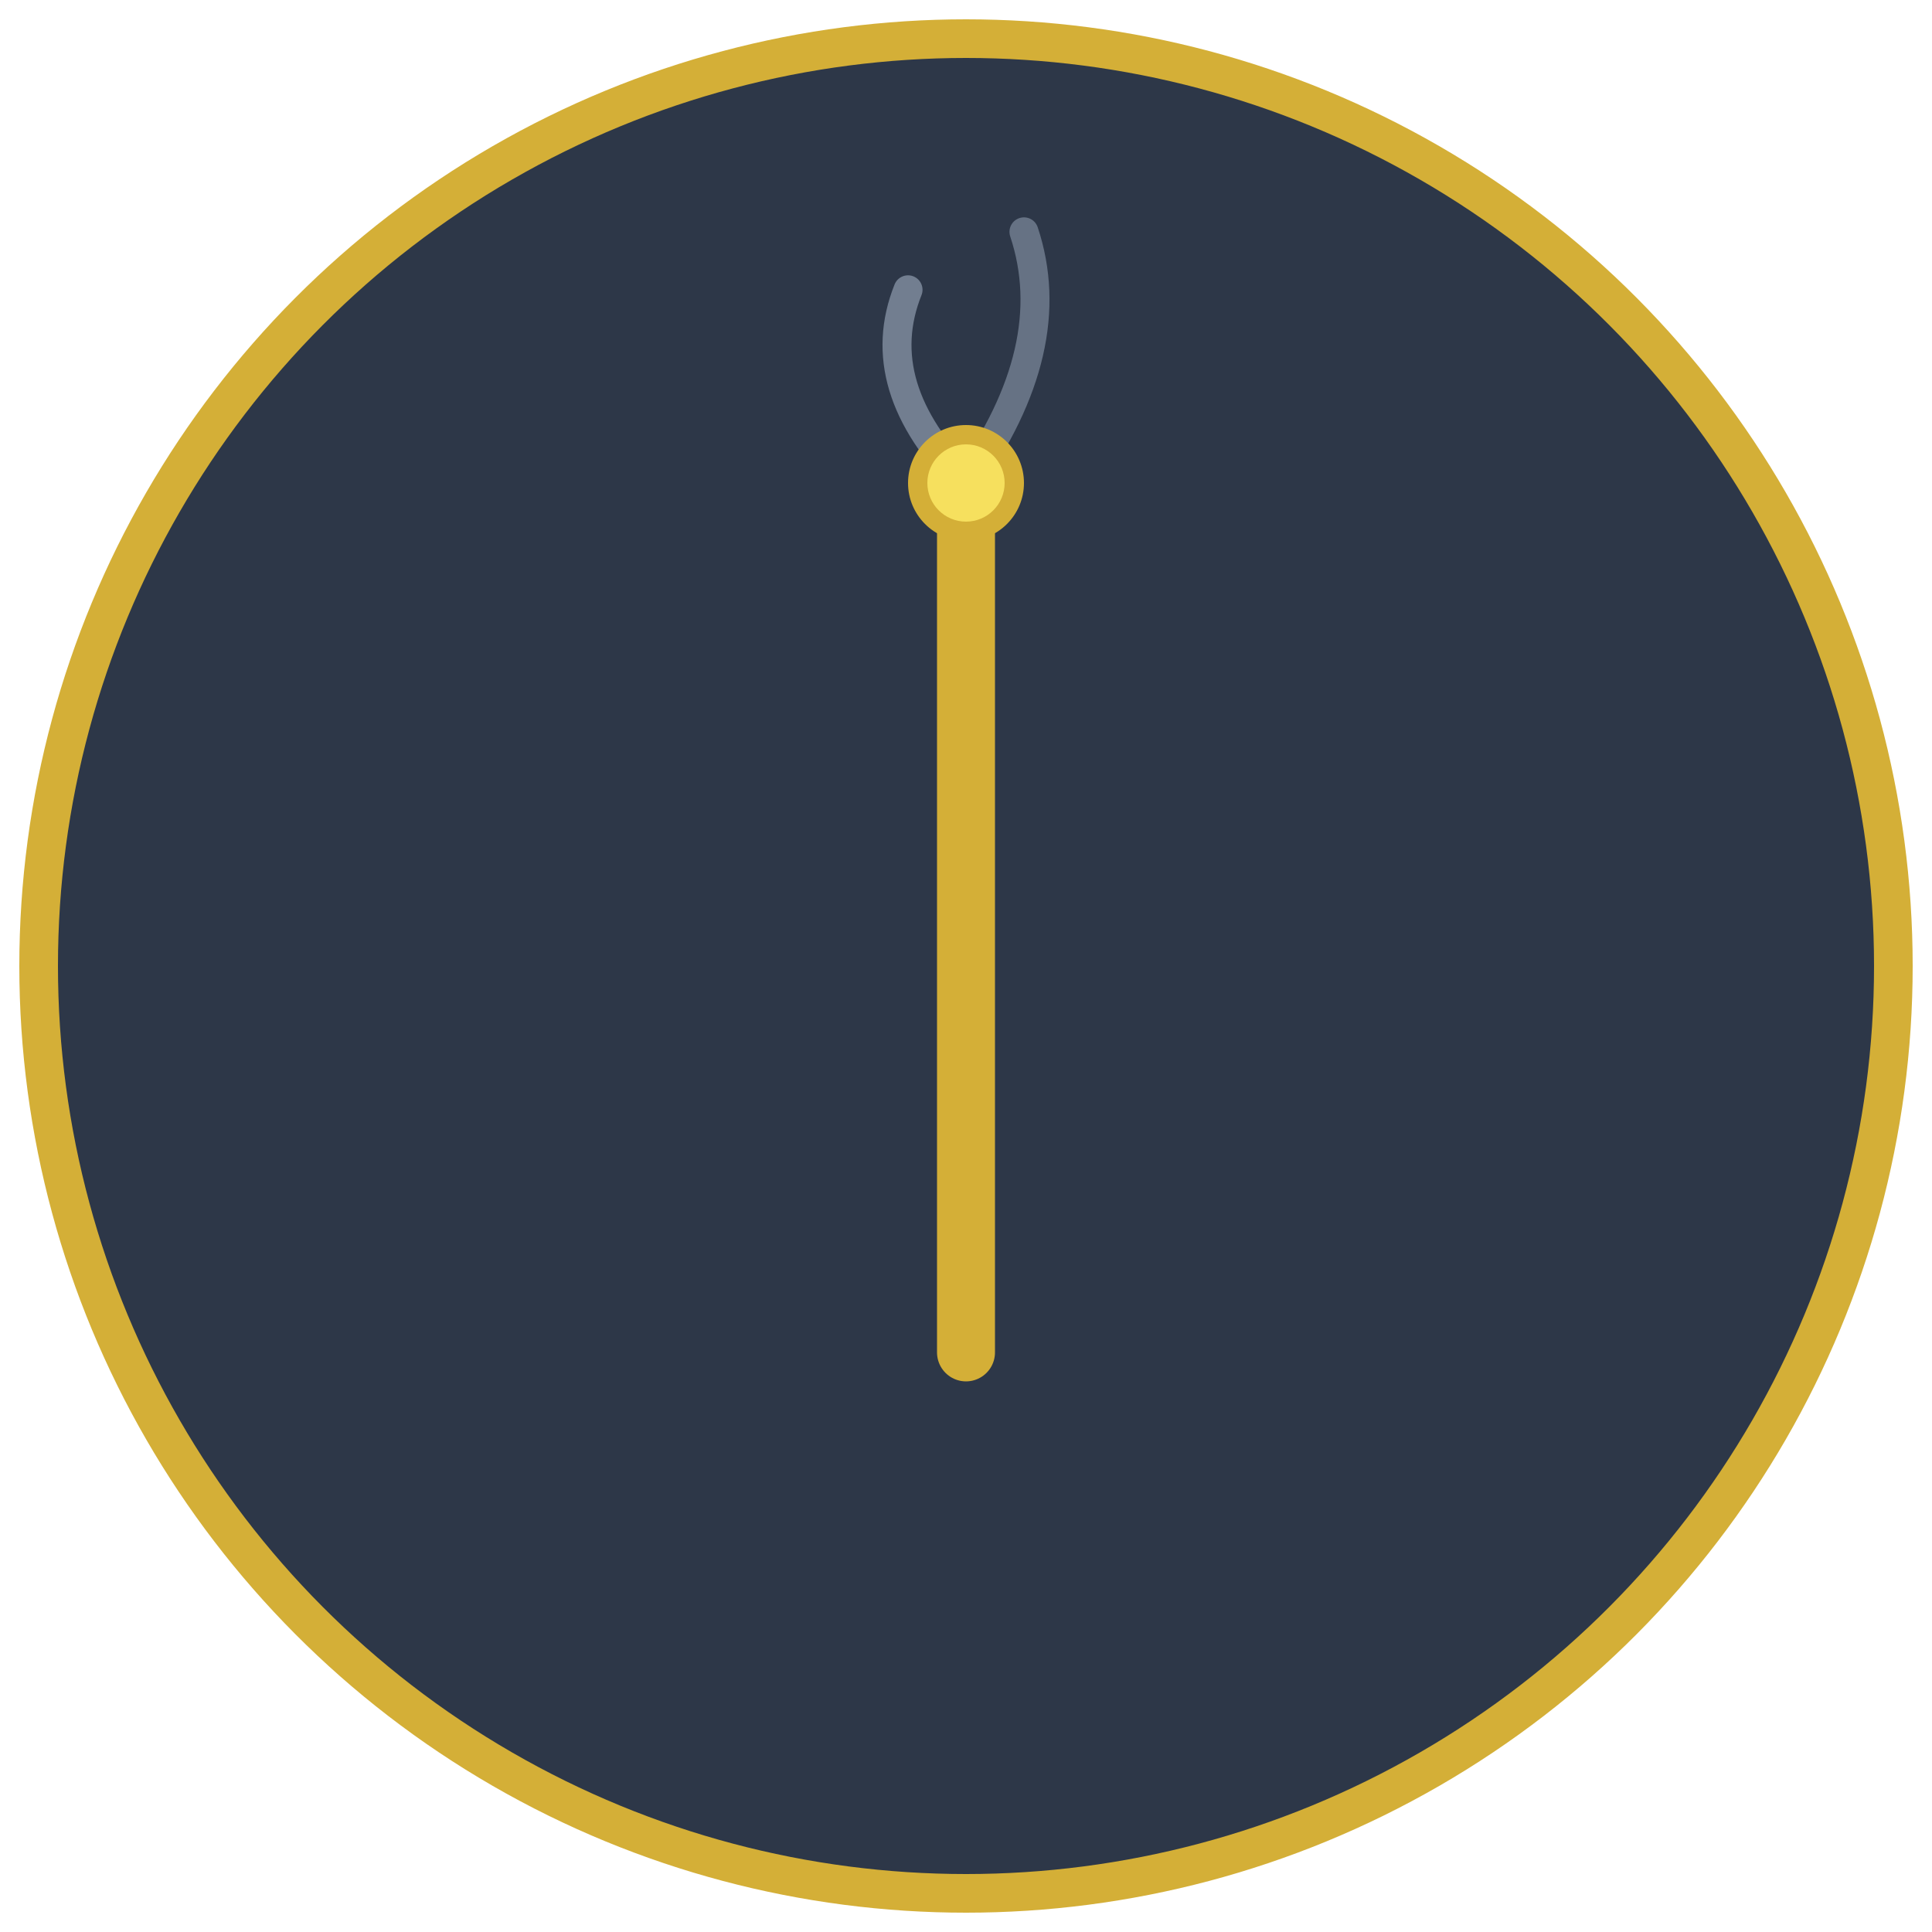 <svg xmlns="http://www.w3.org/2000/svg" viewBox="0 0 100 100">
  <!-- Background circle -->
  <circle cx="50" cy="50" r="48" fill="#2D3748" stroke="#D4AF37" stroke-width="2"/>
  
  <!-- Stylized incense stick -->
  <line x1="50" y1="70" x2="50" y2="25" stroke="#D4AF37" stroke-width="3" stroke-linecap="round"/>
  
  <!-- Smoke wisps -->
  <path d="M 50 25 Q 45 20 47 15" fill="none" stroke="#A0AEC0" stroke-width="1.5" opacity="0.6" stroke-linecap="round"/>
  <path d="M 50 25 Q 55 18 53 12" fill="none" stroke="#A0AEC0" stroke-width="1.5" opacity="0.5" stroke-linecap="round"/>
  
  <!-- Glowing tip -->
  <circle cx="50" cy="25" r="3" fill="#D4AF37"/>
  <circle cx="50" cy="25" r="2" fill="#F6E05E"/>
</svg>
